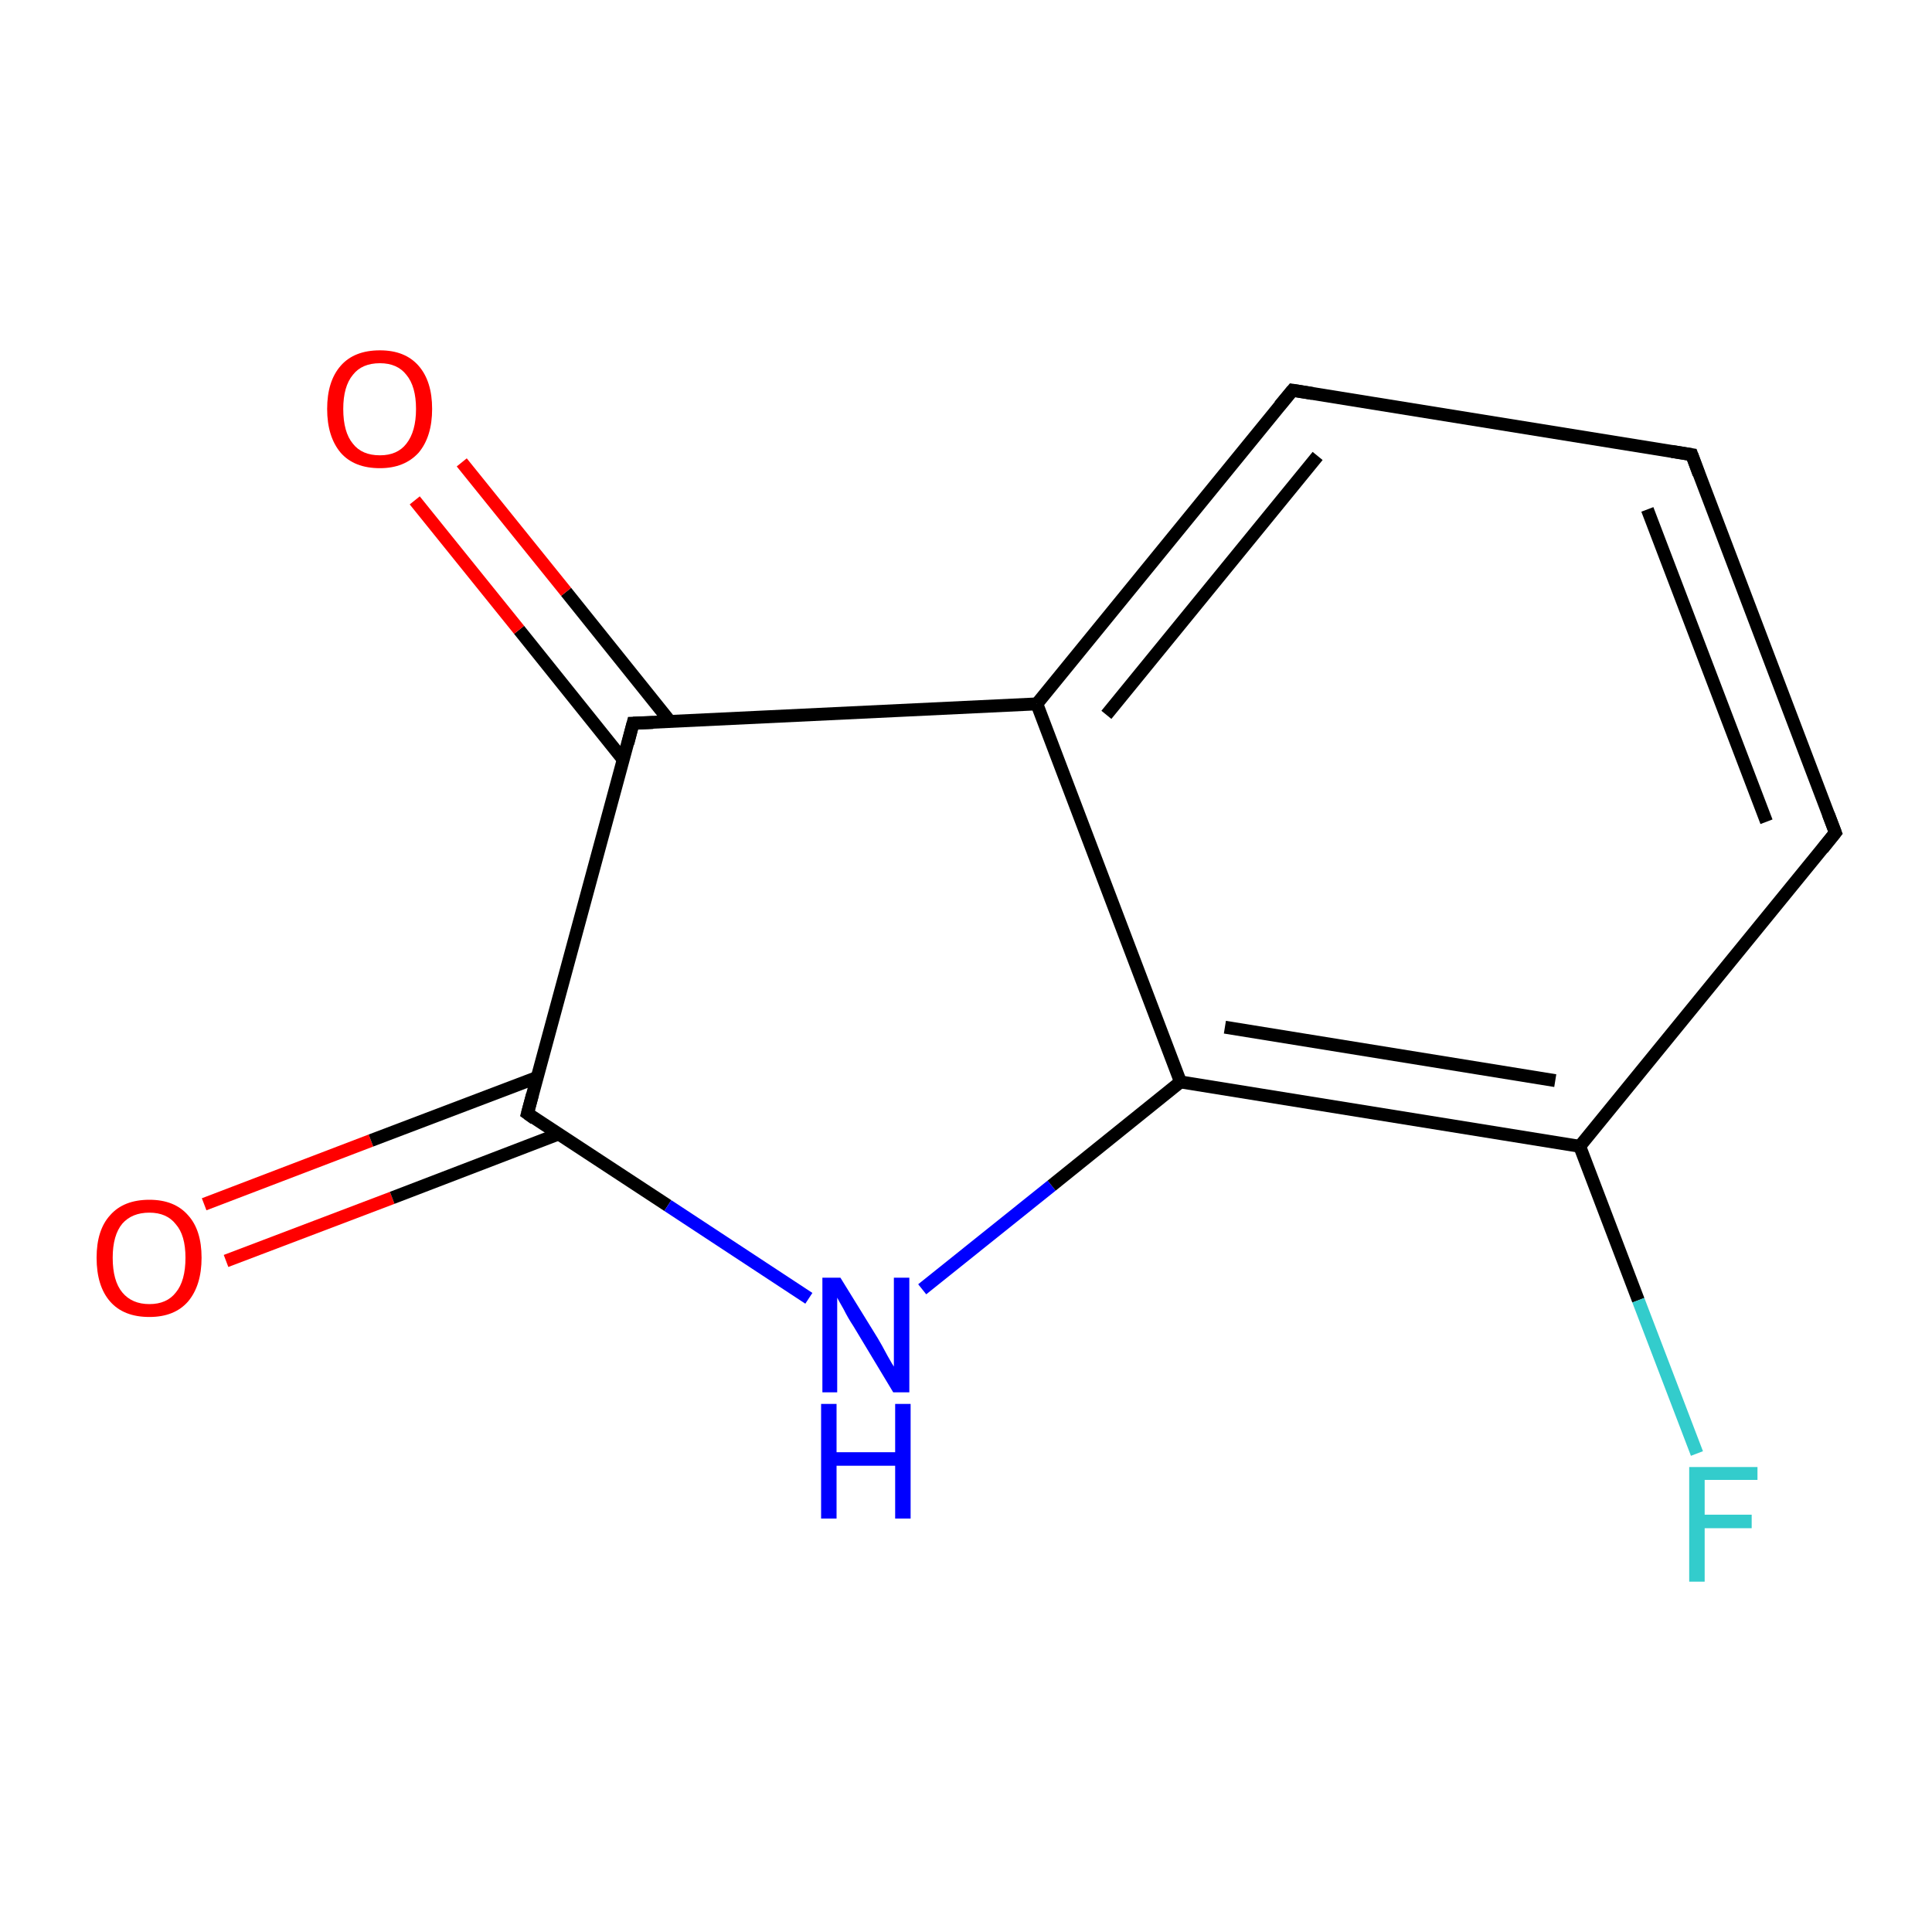 <?xml version='1.0' encoding='iso-8859-1'?>
<svg version='1.1' baseProfile='full'
              xmlns='http://www.w3.org/2000/svg'
                      xmlns:rdkit='http://www.rdkit.org/xml'
                      xmlns:xlink='http://www.w3.org/1999/xlink'
                  xml:space='preserve'
width='300px' height='300px' viewBox='0 0 300 300'>
<!-- END OF HEADER -->
<rect style='opacity:1.0;fill:#FFFFFF;stroke:none' width='300.0' height='300.0' x='0.0' y='0.0'> </rect>
<path class='bond-0 atom-0 atom-1' d='M 31.7,187.0 L 57.6,177.1' style='fill:none;fill-rule:evenodd;stroke:#FF0000;stroke-width:2.0px;stroke-linecap:butt;stroke-linejoin:miter;stroke-opacity:1' />
<path class='bond-0 atom-0 atom-1' d='M 57.6,177.1 L 83.4,167.3' style='fill:none;fill-rule:evenodd;stroke:#000000;stroke-width:2.0px;stroke-linecap:butt;stroke-linejoin:miter;stroke-opacity:1' />
<path class='bond-0 atom-0 atom-1' d='M 35.1,195.8 L 60.9,186.0' style='fill:none;fill-rule:evenodd;stroke:#FF0000;stroke-width:2.0px;stroke-linecap:butt;stroke-linejoin:miter;stroke-opacity:1' />
<path class='bond-0 atom-0 atom-1' d='M 60.9,186.0 L 86.7,176.1' style='fill:none;fill-rule:evenodd;stroke:#000000;stroke-width:2.0px;stroke-linecap:butt;stroke-linejoin:miter;stroke-opacity:1' />
<path class='bond-1 atom-1 atom-2' d='M 81.9,172.9 L 103.7,187.2' style='fill:none;fill-rule:evenodd;stroke:#000000;stroke-width:2.0px;stroke-linecap:butt;stroke-linejoin:miter;stroke-opacity:1' />
<path class='bond-1 atom-1 atom-2' d='M 103.7,187.2 L 125.6,201.6' style='fill:none;fill-rule:evenodd;stroke:#0000FF;stroke-width:2.0px;stroke-linecap:butt;stroke-linejoin:miter;stroke-opacity:1' />
<path class='bond-2 atom-2 atom-3' d='M 143.2,200.2 L 163.3,184.1' style='fill:none;fill-rule:evenodd;stroke:#0000FF;stroke-width:2.0px;stroke-linecap:butt;stroke-linejoin:miter;stroke-opacity:1' />
<path class='bond-2 atom-2 atom-3' d='M 163.3,184.1 L 183.3,168.0' style='fill:none;fill-rule:evenodd;stroke:#000000;stroke-width:2.0px;stroke-linecap:butt;stroke-linejoin:miter;stroke-opacity:1' />
<path class='bond-3 atom-3 atom-4' d='M 183.3,168.0 L 245.3,178.0' style='fill:none;fill-rule:evenodd;stroke:#000000;stroke-width:2.0px;stroke-linecap:butt;stroke-linejoin:miter;stroke-opacity:1' />
<path class='bond-3 atom-3 atom-4' d='M 190.2,159.5 L 241.5,167.8' style='fill:none;fill-rule:evenodd;stroke:#000000;stroke-width:2.0px;stroke-linecap:butt;stroke-linejoin:miter;stroke-opacity:1' />
<path class='bond-4 atom-4 atom-5' d='M 245.3,178.0 L 254.4,201.9' style='fill:none;fill-rule:evenodd;stroke:#000000;stroke-width:2.0px;stroke-linecap:butt;stroke-linejoin:miter;stroke-opacity:1' />
<path class='bond-4 atom-4 atom-5' d='M 254.4,201.9 L 263.5,225.7' style='fill:none;fill-rule:evenodd;stroke:#33CCCC;stroke-width:2.0px;stroke-linecap:butt;stroke-linejoin:miter;stroke-opacity:1' />
<path class='bond-5 atom-4 atom-6' d='M 245.3,178.0 L 285.0,129.3' style='fill:none;fill-rule:evenodd;stroke:#000000;stroke-width:2.0px;stroke-linecap:butt;stroke-linejoin:miter;stroke-opacity:1' />
<path class='bond-6 atom-6 atom-7' d='M 285.0,129.3 L 262.7,70.6' style='fill:none;fill-rule:evenodd;stroke:#000000;stroke-width:2.0px;stroke-linecap:butt;stroke-linejoin:miter;stroke-opacity:1' />
<path class='bond-6 atom-6 atom-7' d='M 274.3,127.6 L 255.8,79.1' style='fill:none;fill-rule:evenodd;stroke:#000000;stroke-width:2.0px;stroke-linecap:butt;stroke-linejoin:miter;stroke-opacity:1' />
<path class='bond-7 atom-7 atom-8' d='M 262.7,70.6 L 200.7,60.6' style='fill:none;fill-rule:evenodd;stroke:#000000;stroke-width:2.0px;stroke-linecap:butt;stroke-linejoin:miter;stroke-opacity:1' />
<path class='bond-8 atom-8 atom-9' d='M 200.7,60.6 L 161.0,109.3' style='fill:none;fill-rule:evenodd;stroke:#000000;stroke-width:2.0px;stroke-linecap:butt;stroke-linejoin:miter;stroke-opacity:1' />
<path class='bond-8 atom-8 atom-9' d='M 204.6,70.8 L 171.8,111.0' style='fill:none;fill-rule:evenodd;stroke:#000000;stroke-width:2.0px;stroke-linecap:butt;stroke-linejoin:miter;stroke-opacity:1' />
<path class='bond-9 atom-9 atom-10' d='M 161.0,109.3 L 98.3,112.3' style='fill:none;fill-rule:evenodd;stroke:#000000;stroke-width:2.0px;stroke-linecap:butt;stroke-linejoin:miter;stroke-opacity:1' />
<path class='bond-10 atom-10 atom-11' d='M 104.1,112.1 L 87.9,91.9' style='fill:none;fill-rule:evenodd;stroke:#000000;stroke-width:2.0px;stroke-linecap:butt;stroke-linejoin:miter;stroke-opacity:1' />
<path class='bond-10 atom-10 atom-11' d='M 87.9,91.9 L 71.7,71.8' style='fill:none;fill-rule:evenodd;stroke:#FF0000;stroke-width:2.0px;stroke-linecap:butt;stroke-linejoin:miter;stroke-opacity:1' />
<path class='bond-10 atom-10 atom-11' d='M 96.8,118.0 L 80.6,97.8' style='fill:none;fill-rule:evenodd;stroke:#000000;stroke-width:2.0px;stroke-linecap:butt;stroke-linejoin:miter;stroke-opacity:1' />
<path class='bond-10 atom-10 atom-11' d='M 80.6,97.8 L 64.4,77.7' style='fill:none;fill-rule:evenodd;stroke:#FF0000;stroke-width:2.0px;stroke-linecap:butt;stroke-linejoin:miter;stroke-opacity:1' />
<path class='bond-11 atom-10 atom-1' d='M 98.3,112.3 L 81.9,172.9' style='fill:none;fill-rule:evenodd;stroke:#000000;stroke-width:2.0px;stroke-linecap:butt;stroke-linejoin:miter;stroke-opacity:1' />
<path class='bond-12 atom-9 atom-3' d='M 161.0,109.3 L 183.3,168.0' style='fill:none;fill-rule:evenodd;stroke:#000000;stroke-width:2.0px;stroke-linecap:butt;stroke-linejoin:miter;stroke-opacity:1' />
<path d='M 83.0,173.7 L 81.9,172.9 L 82.7,169.9' style='fill:none;stroke:#000000;stroke-width:2.0px;stroke-linecap:butt;stroke-linejoin:miter;stroke-miterlimit:10;stroke-opacity:1;' />
<path d='M 283.0,131.8 L 285.0,129.3 L 283.9,126.4' style='fill:none;stroke:#000000;stroke-width:2.0px;stroke-linecap:butt;stroke-linejoin:miter;stroke-miterlimit:10;stroke-opacity:1;' />
<path d='M 263.8,73.6 L 262.7,70.6 L 259.6,70.1' style='fill:none;stroke:#000000;stroke-width:2.0px;stroke-linecap:butt;stroke-linejoin:miter;stroke-miterlimit:10;stroke-opacity:1;' />
<path d='M 203.8,61.1 L 200.7,60.6 L 198.7,63.0' style='fill:none;stroke:#000000;stroke-width:2.0px;stroke-linecap:butt;stroke-linejoin:miter;stroke-miterlimit:10;stroke-opacity:1;' />
<path d='M 101.4,112.2 L 98.3,112.3 L 97.5,115.4' style='fill:none;stroke:#000000;stroke-width:2.0px;stroke-linecap:butt;stroke-linejoin:miter;stroke-miterlimit:10;stroke-opacity:1;' />
<path class='atom-0' d='M 15.0 195.3
Q 15.0 191.0, 17.1 188.7
Q 19.2 186.3, 23.2 186.3
Q 27.1 186.3, 29.2 188.7
Q 31.3 191.0, 31.3 195.3
Q 31.3 199.6, 29.2 202.1
Q 27.1 204.5, 23.2 204.5
Q 19.2 204.5, 17.1 202.1
Q 15.0 199.7, 15.0 195.3
M 23.2 202.5
Q 25.9 202.5, 27.3 200.7
Q 28.8 198.9, 28.8 195.3
Q 28.8 191.8, 27.3 190.1
Q 25.9 188.3, 23.2 188.3
Q 20.5 188.3, 19.0 190.0
Q 17.5 191.8, 17.5 195.3
Q 17.5 198.9, 19.0 200.7
Q 20.5 202.5, 23.2 202.5
' fill='#FF0000'/>
<path class='atom-2' d='M 130.5 198.4
L 136.3 207.8
Q 136.9 208.8, 137.8 210.5
Q 138.7 212.1, 138.8 212.2
L 138.8 198.4
L 141.2 198.4
L 141.2 216.2
L 138.7 216.2
L 132.5 205.9
Q 131.7 204.7, 131.0 203.3
Q 130.2 201.9, 130.0 201.5
L 130.0 216.2
L 127.7 216.2
L 127.7 198.4
L 130.5 198.4
' fill='#0000FF'/>
<path class='atom-2' d='M 127.5 218.0
L 129.9 218.0
L 129.9 225.5
L 139.0 225.5
L 139.0 218.0
L 141.4 218.0
L 141.4 235.8
L 139.0 235.8
L 139.0 227.6
L 129.9 227.6
L 129.9 235.8
L 127.5 235.8
L 127.5 218.0
' fill='#0000FF'/>
<path class='atom-5' d='M 262.3 227.8
L 272.9 227.8
L 272.9 229.8
L 264.7 229.8
L 264.7 235.2
L 272.0 235.2
L 272.0 237.3
L 264.7 237.3
L 264.7 245.6
L 262.3 245.6
L 262.3 227.8
' fill='#33CCCC'/>
<path class='atom-11' d='M 50.8 63.5
Q 50.8 59.2, 52.9 56.8
Q 55.0 54.4, 59.0 54.4
Q 62.9 54.4, 65.0 56.8
Q 67.1 59.2, 67.1 63.5
Q 67.1 67.8, 65.0 70.3
Q 62.8 72.7, 59.0 72.7
Q 55.0 72.7, 52.9 70.3
Q 50.8 67.8, 50.8 63.5
M 59.0 70.7
Q 61.7 70.7, 63.1 68.9
Q 64.6 67.0, 64.6 63.5
Q 64.6 60.0, 63.1 58.2
Q 61.7 56.4, 59.0 56.4
Q 56.2 56.4, 54.8 58.2
Q 53.3 60.0, 53.3 63.5
Q 53.3 67.1, 54.8 68.9
Q 56.2 70.7, 59.0 70.7
' fill='#FF0000'/>
</svg>
